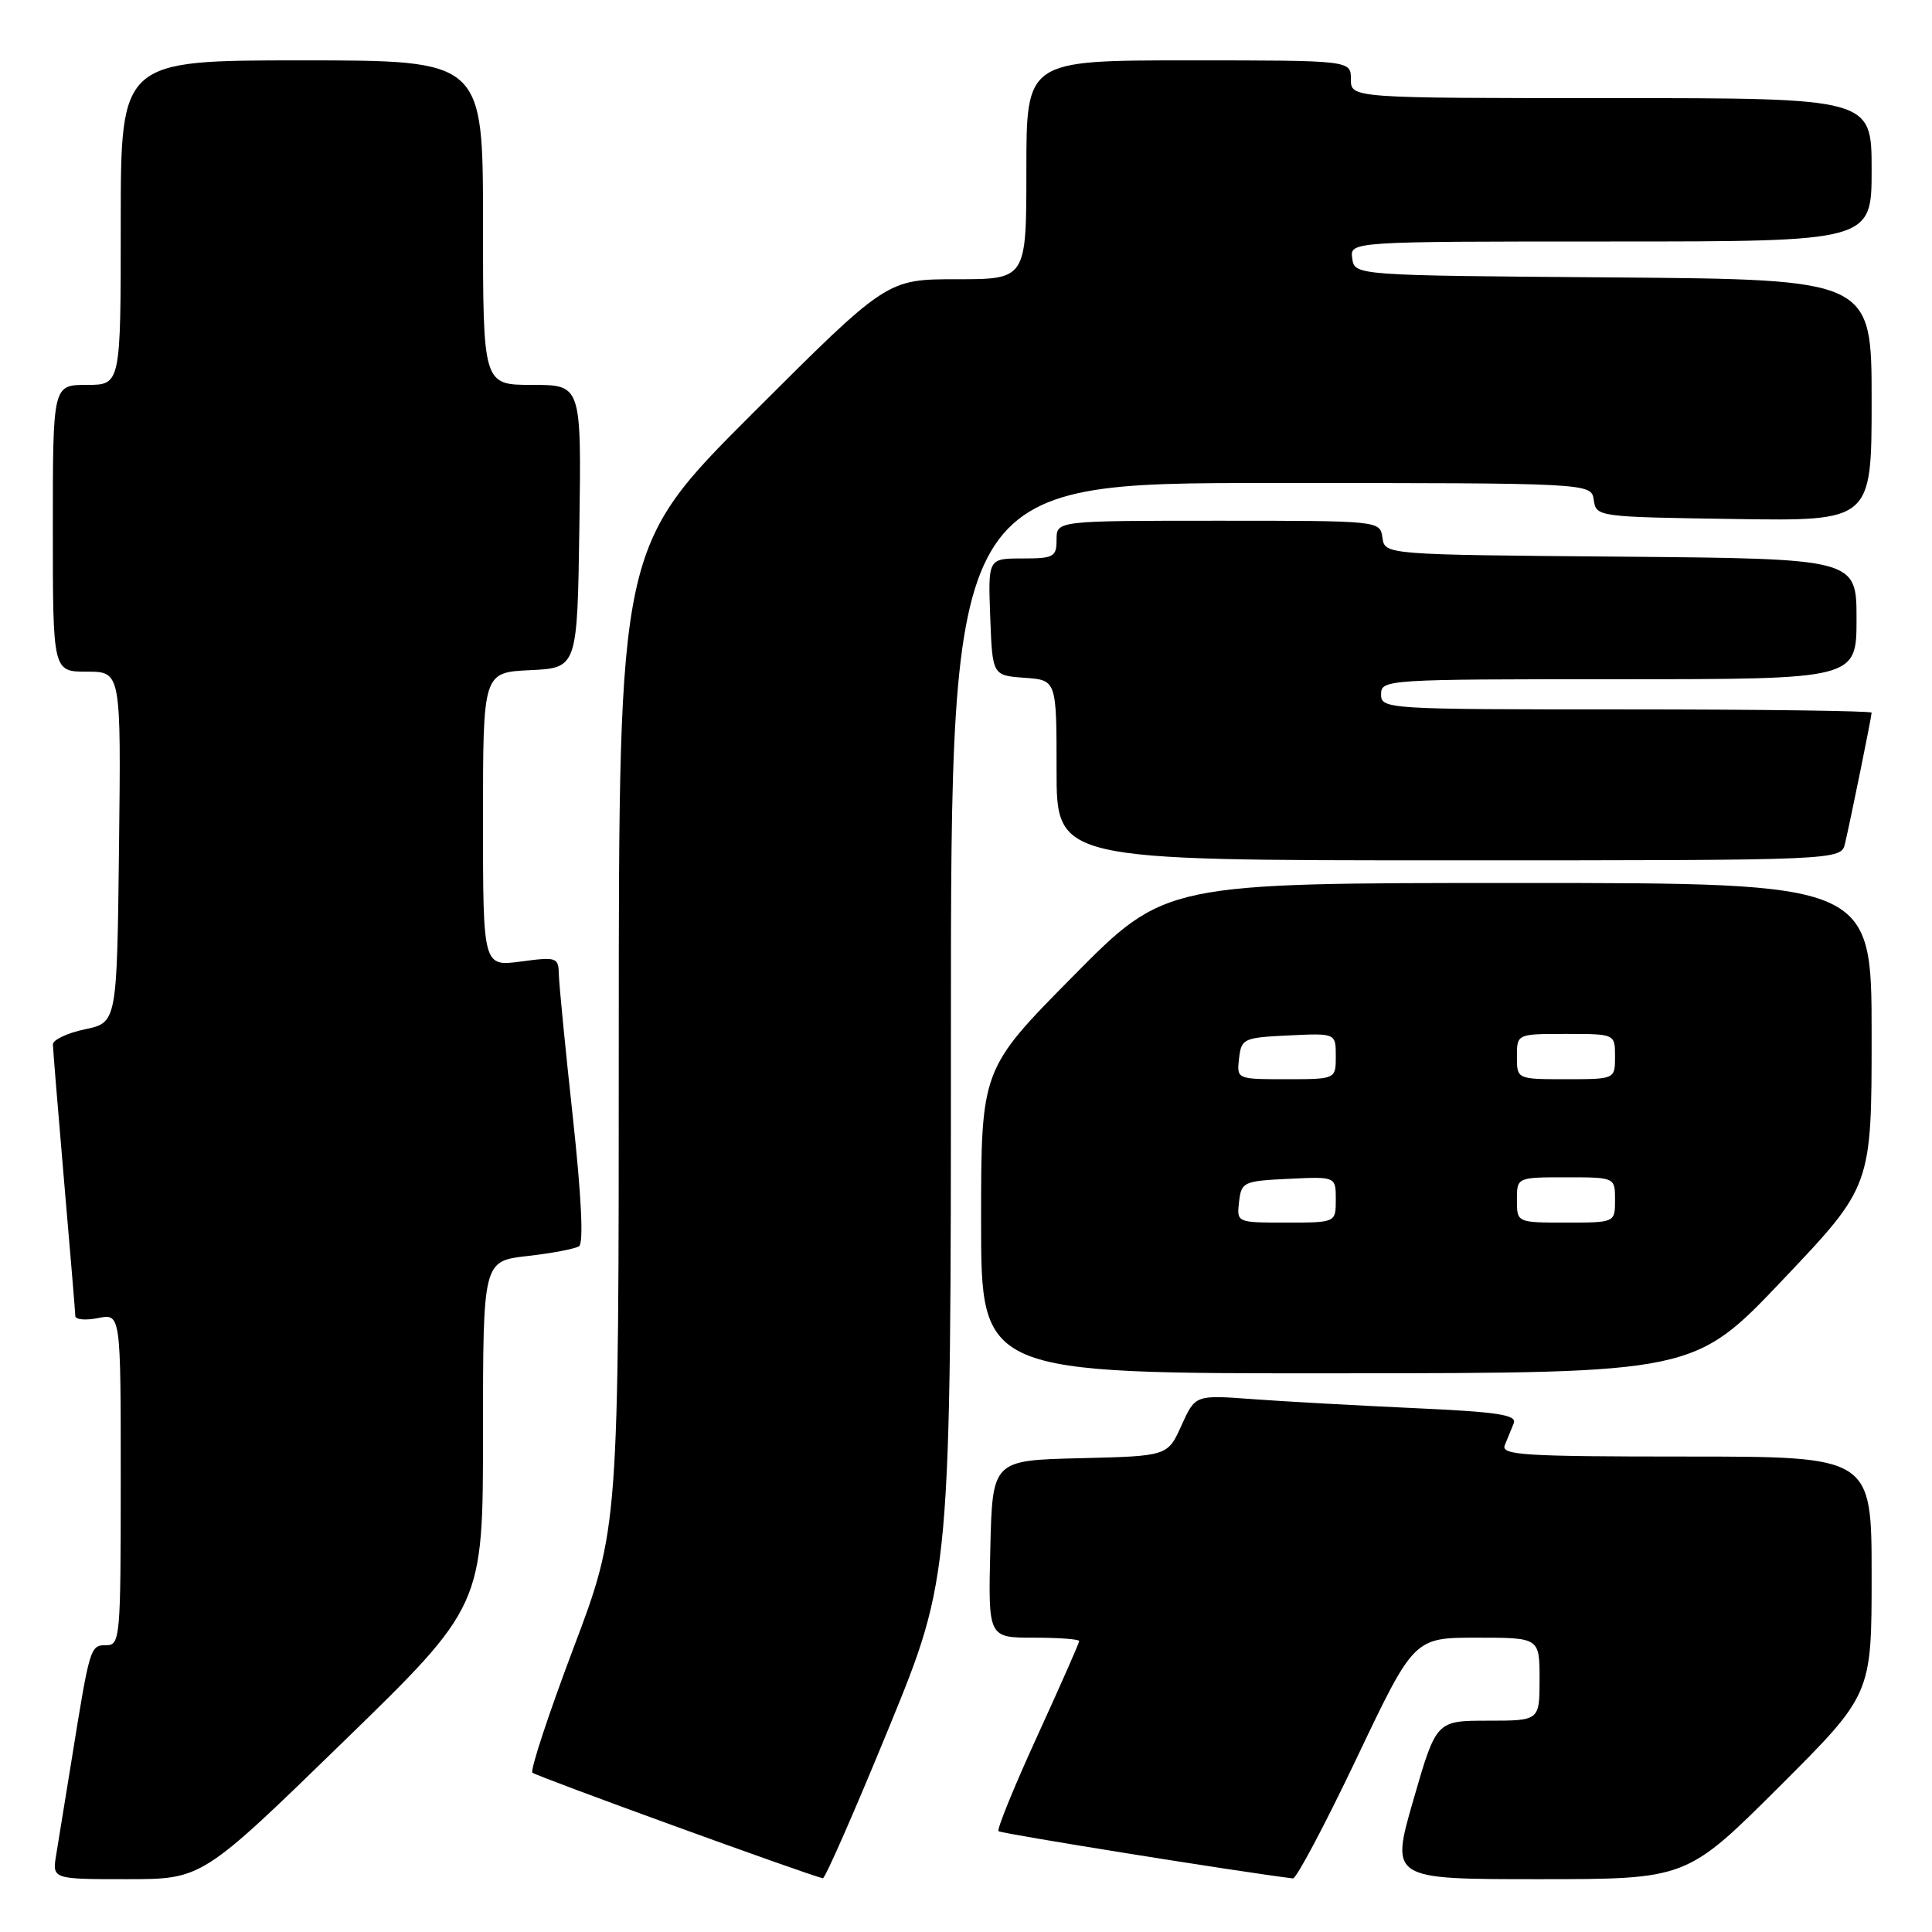 <?xml version="1.0" encoding="UTF-8" standalone="no"?>
<!DOCTYPE svg PUBLIC "-//W3C//DTD SVG 1.1//EN" "http://www.w3.org/Graphics/SVG/1.1/DTD/svg11.dtd" >
<svg xmlns="http://www.w3.org/2000/svg" xmlns:xlink="http://www.w3.org/1999/xlink" version="1.1" viewBox="0 0 256 256">
 <g >
 <path fill="currentColor"
d=" M 45.38 230.90 C 64.00 212.80 64.00 212.80 64.00 189.95 C 64.00 167.10 64.00 167.10 69.88 166.43 C 73.11 166.07 76.19 165.48 76.73 165.13 C 77.34 164.73 77.04 158.50 75.90 148.00 C 74.91 138.93 74.08 130.43 74.05 129.12 C 74.00 126.85 73.78 126.77 69.00 127.41 C 64.00 128.07 64.00 128.07 64.00 108.58 C 64.00 89.10 64.00 89.10 70.25 88.80 C 76.50 88.50 76.50 88.50 76.77 69.75 C 77.04 51.00 77.04 51.00 70.52 51.00 C 64.00 51.00 64.00 51.00 64.00 29.50 C 64.00 8.00 64.00 8.00 40.00 8.00 C 16.00 8.00 16.00 8.00 16.00 29.50 C 16.00 51.00 16.00 51.00 11.50 51.00 C 7.00 51.00 7.00 51.00 7.00 70.00 C 7.00 89.00 7.00 89.00 11.52 89.00 C 16.04 89.00 16.04 89.00 15.77 112.25 C 15.50 135.49 15.50 135.49 11.25 136.39 C 8.91 136.88 7.01 137.78 7.01 138.39 C 7.02 139.00 7.69 147.15 8.49 156.50 C 9.30 165.85 9.97 173.89 9.98 174.38 C 9.99 174.86 11.35 174.98 13.00 174.65 C 16.00 174.05 16.00 174.05 16.00 196.03 C 16.00 217.03 15.92 218.00 14.08 218.00 C 11.96 218.00 11.91 218.15 9.52 233.00 C 8.68 238.22 7.75 243.96 7.45 245.75 C 6.91 249.00 6.91 249.00 16.84 249.00 C 26.77 249.00 26.77 249.00 45.38 230.90 Z  M 117.78 228.94 C 126.00 208.88 126.00 208.88 126.00 136.44 C 126.00 64.00 126.00 64.00 168.43 64.00 C 210.86 64.00 210.86 64.00 211.18 66.25 C 211.50 68.48 211.68 68.50 229.75 68.77 C 248.00 69.05 248.00 69.05 248.00 53.04 C 248.00 37.03 248.00 37.03 213.75 36.76 C 179.50 36.50 179.50 36.50 179.18 34.25 C 178.86 32.00 178.86 32.00 213.43 32.00 C 248.00 32.00 248.00 32.00 248.00 22.50 C 248.00 13.00 248.00 13.00 213.50 13.00 C 179.00 13.00 179.00 13.00 179.00 10.50 C 179.00 8.00 179.00 8.00 157.50 8.00 C 136.00 8.00 136.00 8.00 136.00 22.50 C 136.00 37.00 136.00 37.00 126.76 37.00 C 117.52 37.00 117.52 37.00 99.76 54.74 C 82.00 72.48 82.00 72.48 81.99 137.49 C 81.99 202.50 81.99 202.50 75.98 218.40 C 72.68 227.15 70.23 234.57 70.55 234.89 C 71.01 235.35 106.90 248.40 109.03 248.88 C 109.32 248.95 113.26 239.97 117.78 228.94 Z  M 179.75 233.00 C 187.36 217.00 187.36 217.00 195.68 217.00 C 204.00 217.00 204.00 217.00 204.00 222.50 C 204.00 228.00 204.00 228.00 197.15 228.00 C 190.31 228.00 190.31 228.00 187.28 238.50 C 184.25 249.00 184.25 249.00 203.86 249.00 C 223.47 249.00 223.47 249.00 235.74 236.77 C 248.00 224.53 248.00 224.53 248.00 208.77 C 248.00 193.00 248.00 193.00 223.39 193.00 C 201.92 193.00 198.86 192.81 199.39 191.50 C 199.73 190.68 200.25 189.37 200.57 188.61 C 201.03 187.47 198.57 187.09 187.32 186.58 C 179.72 186.23 170.10 185.70 165.94 185.39 C 158.38 184.83 158.38 184.83 156.55 188.88 C 154.72 192.94 154.72 192.94 143.11 193.22 C 131.50 193.50 131.50 193.50 131.22 205.25 C 130.94 217.00 130.94 217.00 136.97 217.00 C 140.29 217.00 143.00 217.20 143.00 217.45 C 143.00 217.69 140.50 223.36 137.44 230.05 C 134.38 236.74 132.07 242.40 132.31 242.64 C 132.63 242.96 164.01 248.00 171.32 248.90 C 171.77 248.95 175.56 241.80 179.75 233.00 Z  M 236.25 169.56 C 248.00 157.18 248.00 157.18 248.00 137.09 C 248.00 117.00 248.00 117.00 201.20 117.00 C 154.40 117.00 154.40 117.00 142.20 129.34 C 130.00 141.68 130.00 141.68 130.00 161.84 C 130.00 182.00 130.00 182.00 177.25 181.97 C 224.50 181.94 224.50 181.94 236.25 169.56 Z  M 244.48 111.75 C 245.28 108.31 248.00 94.93 248.00 94.43 C 248.00 94.20 233.38 94.00 215.50 94.00 C 183.67 94.00 183.00 93.96 183.00 92.00 C 183.00 90.04 183.67 90.00 214.50 90.00 C 246.00 90.00 246.00 90.00 246.00 82.01 C 246.00 74.03 246.00 74.03 214.75 73.76 C 183.50 73.50 183.50 73.50 183.18 71.25 C 182.86 69.00 182.86 69.00 161.43 69.00 C 140.00 69.00 140.00 69.00 140.00 71.50 C 140.00 73.80 139.64 74.00 135.46 74.00 C 130.92 74.00 130.92 74.00 131.21 81.75 C 131.50 89.50 131.50 89.50 135.75 89.81 C 140.00 90.11 140.00 90.11 140.00 102.06 C 140.00 114.00 140.00 114.00 191.98 114.00 C 243.96 114.00 243.96 114.00 244.48 111.75 Z  M 164.18 159.25 C 164.49 156.61 164.76 156.49 170.75 156.20 C 177.00 155.90 177.00 155.90 177.00 158.95 C 177.00 162.00 177.00 162.00 170.43 162.00 C 163.87 162.00 163.87 162.00 164.18 159.25 Z  M 201.00 159.00 C 201.00 156.00 201.00 156.00 207.50 156.00 C 214.00 156.00 214.00 156.00 214.00 159.00 C 214.00 162.00 214.00 162.00 207.50 162.00 C 201.00 162.00 201.00 162.00 201.00 159.00 Z  M 164.18 140.25 C 164.49 137.61 164.76 137.49 170.75 137.20 C 177.00 136.90 177.00 136.90 177.00 139.95 C 177.00 143.00 177.00 143.00 170.43 143.00 C 163.87 143.00 163.87 143.00 164.18 140.25 Z  M 201.00 140.00 C 201.00 137.00 201.00 137.00 207.50 137.00 C 214.00 137.00 214.00 137.00 214.00 140.00 C 214.00 143.00 214.00 143.00 207.50 143.00 C 201.00 143.00 201.00 143.00 201.00 140.00 Z "/>
</g>
</svg>